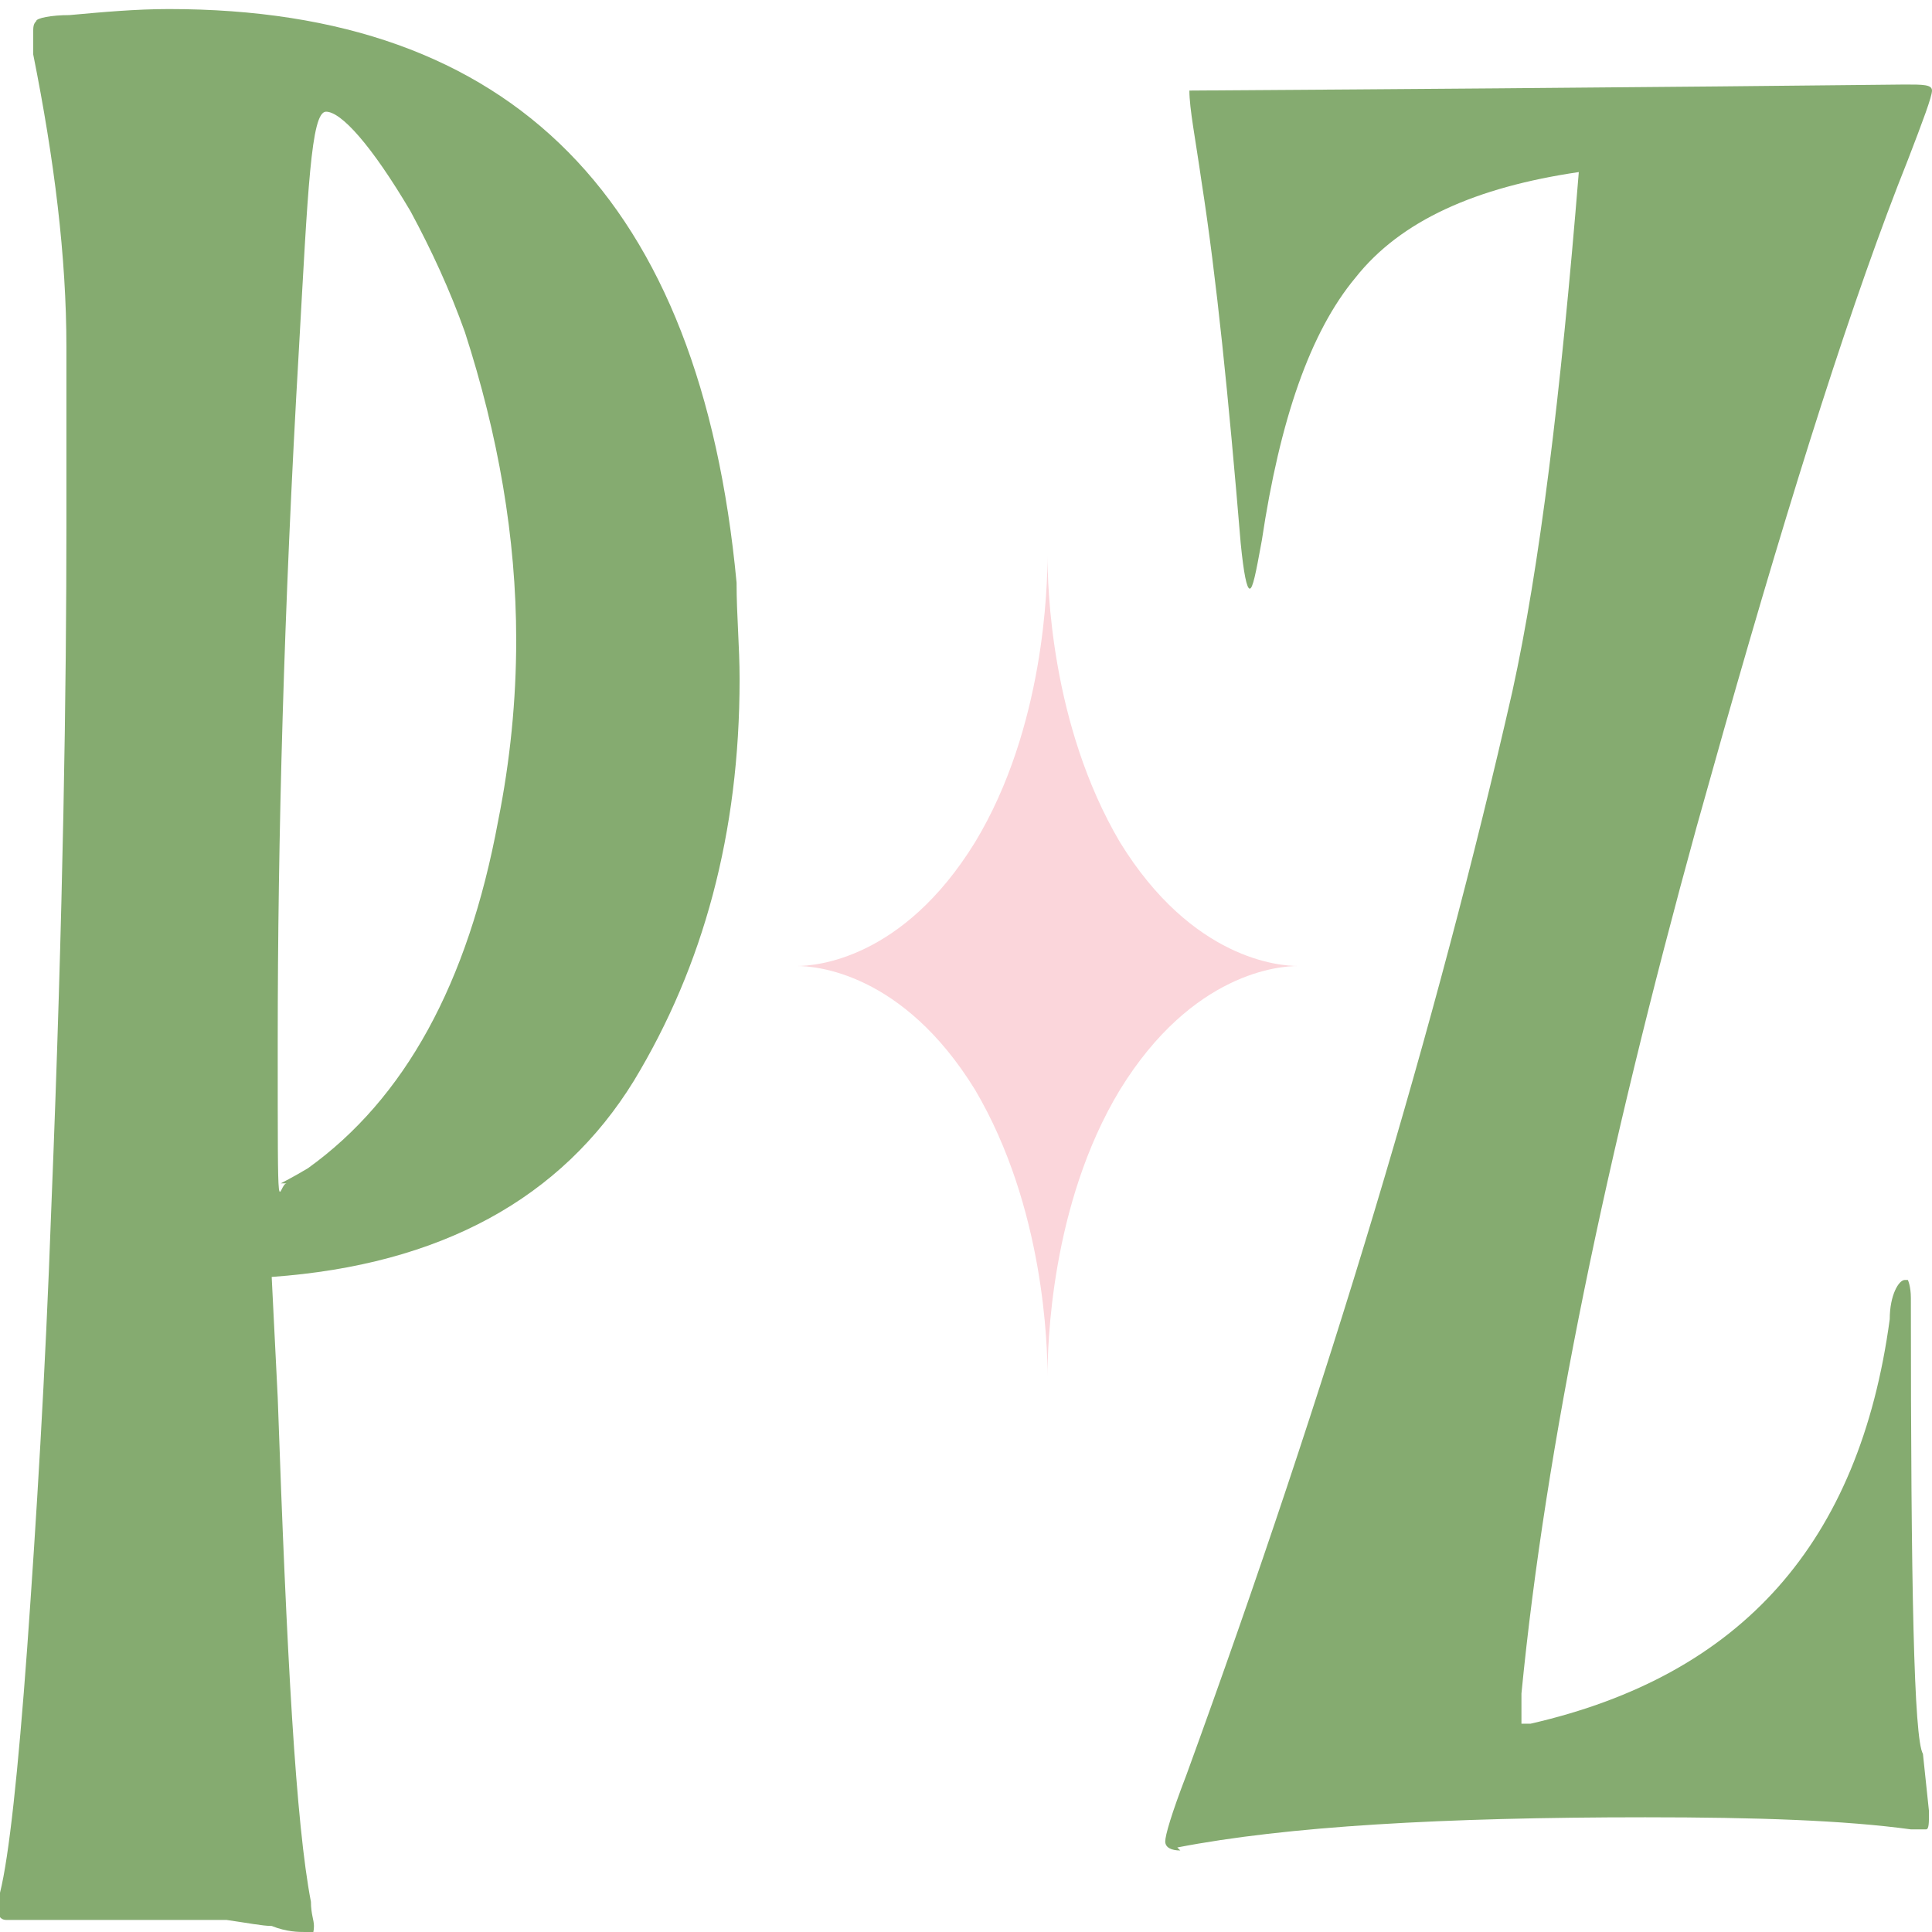 <svg xmlns="http://www.w3.org/2000/svg" width="64" height="64" viewBox="0 0 64 64"><path fill="#85ab70" d="M10.1 64c-.2 0-.6 0-1.1-.2-.3 0-.8-.1-1.5-.2H.2c-.2 0-.3-.2-.3-.4s0-.3.1-.5c.3-1.2.6-4 .9-8.1.3-4.2.6-9 .8-14.6.4-9.9.5-17.4.5-22.6v-5.9c0-3-.4-6.2-1.1-9.7v-.7c0-.2 0-.3.1-.4 0-.1.5-.2 1.1-.2C3.4.4 4.5.3 5.6.3c11.4 0 17.6 6.3 18.8 19 0 1.1.1 2.1.1 3.2 0 5.1-1.2 9.5-3.5 13.3-2.4 3.9-6.4 6.1-12 6.5l.2 4c.3 8.6.6 14.1 1.1 16.7 0 .4.1.6.1.8 0 .3-.1.5-.4.5zm-.8-24.8s.4-.2.9-.5c3.2-2.3 5.3-6.1 6.3-11.5.4-2 .6-4 .6-6 0-3.4-.6-6.8-1.7-10.2-.5-1.4-1.1-2.7-1.8-4-1.3-2.2-2.3-3.3-2.8-3.3s-.6 2.6-.9 7.9c-.5 8.6-.7 16.2-.7 22.9s0 4.7.3 4.7zm29.8 22.1c-.3 0-.5-.1-.5-.3s.2-.9.7-2.2c4.7-12.9 8.3-24.9 10.8-35.9.9-4.1 1.6-9.8 2.2-17.2-3.4.5-5.9 1.6-7.4 3.5-1.5 1.8-2.5 4.7-3.1 8.7-.2 1.1-.3 1.6-.4 1.6s-.2-.5-.3-1.5c-.4-4.8-.8-8.8-1.3-12-.2-1.4-.4-2.4-.4-3 15.5-.1 23.4-.2 23.7-.2.6 0 .9 0 .9.2s-.3 1-.8 2.3c-1.8 4.5-3.8 10.8-6.1 18.9l-.9 3.2c-3 10.9-5 20.5-5.8 28.7v1h.3c7-1.6 10.9-6 11.9-13.4 0-.8.3-1.3.5-1.3h.1s.1.2.1.6c0 9.6.1 14.6.4 15.1l.2 1.9c0 .4 0 .6-.1.6h-.5c-2.2-.3-5.1-.4-8.8-.4-6.7 0-11.9.3-15.5 1z"/><path fill="#fbd6db" d="M43 32c-.6 0-3.5.2-5.9 4.1-2.3 3.8-2.4 8.5-2.4 9.5 0-1-.1-5.6-2.4-9.5-2.4-3.9-5.3-4.1-5.9-4.1.6 0 3.5-.2 5.9-4.1 2.3-3.8 2.4-8.5 2.4-9.5 0 1 .1 5.6 2.4 9.5 2.4 3.9 5.3 4.1 5.9 4.1z"/></svg>